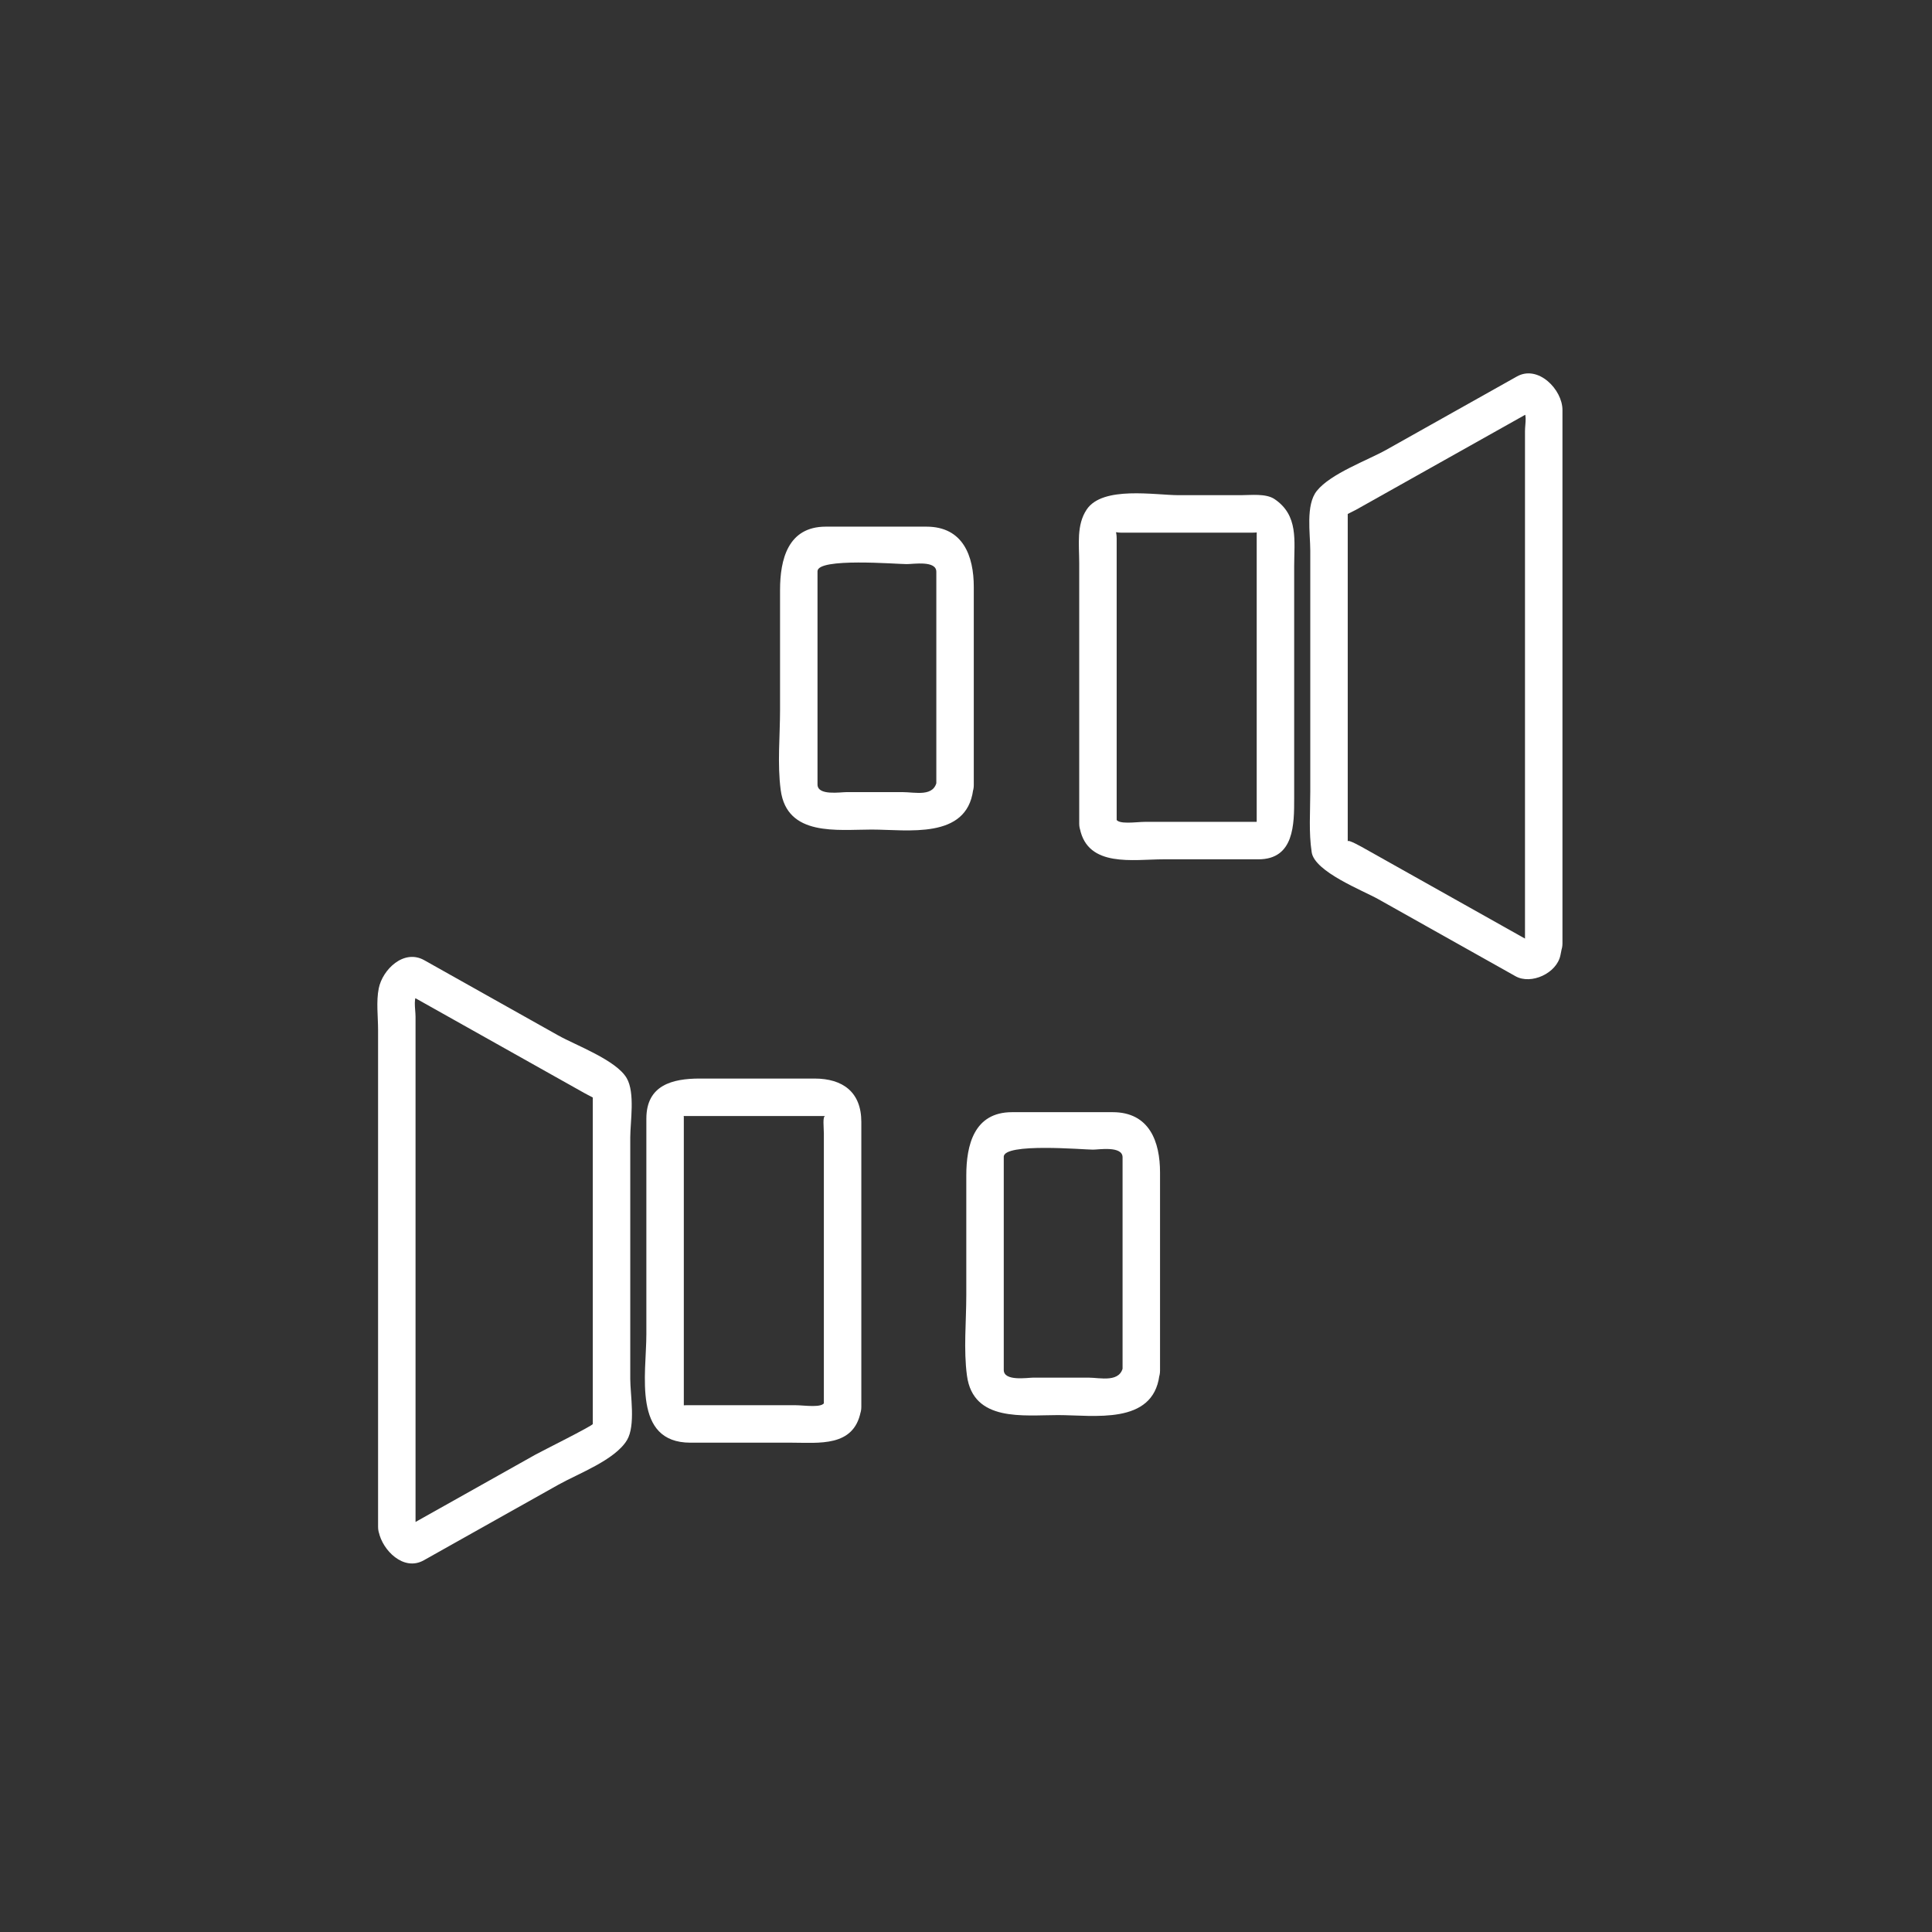<?xml version="1.0" encoding="iso-8859-1"?>
<!-- Generator: Adobe Illustrator 16.0.0, SVG Export Plug-In . SVG Version: 6.00 Build 0)  -->
<!DOCTYPE svg PUBLIC "-//W3C//DTD SVG 1.1//EN" "http://www.w3.org/Graphics/SVG/1.1/DTD/svg11.dtd">
<svg version="1.1" xmlns="http://www.w3.org/2000/svg" xmlns:xlink="http://www.w3.org/1999/xlink" x="0px" y="0px" width="361px"
	 height="361px" viewBox="0 0 361 361" style="enable-background:new 0 0 361 361;" xml:space="preserve">
<rect x="0" y="0" width="361" height="361" fill="#333333" stroke="none"/>
<g id="audio_x5F_desync">
	<g>
		<g>
			<path style="fill:#FFFFFF;" d="M154.066,261.966c-0.242,1.196-3.827,0.605-5.348,0.605c-4.068,0-8.136,0-12.205,0
				c-2.783,0-5.565,0-8.348,0c-0.888,0-0.391,0.229-0.391,0.116c0-0.66,0-1.321,0-1.981c0-14.076,0-28.151,0-42.228
				c0-2.548,0-5.097,0-7.645c0-0.685,0-1.37,0-2.056c0-0.822-0.41-0.247,0.085-0.247c6.676,0,13.352,0,20.028,0
				c2.11,0,4.221,0,6.331,0c-0.558,0-0.277,2.147-0.277,3.28c0,6.763,0,13.526,0,20.289c0,10.266,0,20.53,0,30.796
				c0,4.514,7,4.514,7,0c0-11.876,0-23.752,0-35.628c0-5.879,0-11.757,0-17.635c0-5.57-3.458-8.103-8.754-8.103
				c-7.143,0-14.286,0-21.428,0c-5.126,0-9.984,1.223-9.984,7.492c0,13.425,0,26.851,0,40.276c0,7.433-2.631,20.271,8.23,20.271
				c6.294,0,12.588,0,18.883,0c5.146,0,11.597,0.849,12.929-5.744C161.706,259.42,154.959,257.543,154.066,261.966z"/>
		</g>
	</g>
	<g>
		<g>
			<path style="fill:#FFFFFF;" d="M70.771,286.235c0.69,3.418,4.628,7.437,8.41,5.313c1.635-0.918,3.27-1.836,4.904-2.754
				c6.748-3.789,13.496-7.578,20.244-11.367c3.675-2.063,10.571-4.608,12.818-8.326c1.657-2.743,0.619-8.502,0.619-11.442
				c0-15.038,0-30.077,0-45.115c0-2.948,0.932-8.365-0.672-11.104c-1.97-3.363-9.505-6.125-12.766-7.956
				c-6.748-3.789-13.496-7.577-20.244-11.366c-1.605-0.901-3.211-1.803-4.817-2.705c-3.817-2.143-7.787,1.748-8.497,5.264
				c-0.498,2.468-0.125,5.279-0.125,7.771c0,6.042,0,12.084,0,18.126c0,24.905,0,49.812,0,74.717c0,0.005,0,0.009,0,0.014
				c0,4.514,7,4.514,7,0c0-16.616,0-33.232,0-49.848c0-11.299,0-22.598,0-33.896c0-3.854,0-7.706,0-11.56
				c0-1.523-0.579-4.005,0.669-4.257c-0.899-0.117-1.798-0.235-2.697-0.353c10.633,5.97,21.267,11.94,31.9,17.91
				c0.542,0.305,1.084,0.609,1.626,0.913c0.452,0.254,0.875,0.462,1.366,0.718c1.939,1.014,0.256,0.329,0.256-0.413
				c0,1.255,0,2.51,0,3.766c0,6.582,0,13.164,0,19.746c0,12.683,0,25.365,0,38.048c0,0.313-9.665,5.132-10.747,5.739
				c-6.696,3.76-13.392,7.521-20.088,11.28c-1.438,0.807-2.875,1.614-4.313,2.421c0.899-0.117,1.798-0.235,2.697-0.353
				c-0.265-0.265-0.529-0.529-0.794-0.794C76.627,279.951,69.88,281.828,70.771,286.235z"/>
		</g>
	</g>
	<g>
		<g>
			<path style="fill:#FFFFFF;" d="M201.778,154.821c1.483,7.348,10.024,5.745,15.614,5.745c5.918,0,11.835,0,17.752,0
				c6.718,0,6.676-6.611,6.676-11.388c0-7.05,0-14.1,0-21.15c0-7.409,0-14.817,0-22.226c0-4.767,0.845-9.503-3.673-12.548
				c-1.612-1.087-4.455-0.728-6.312-0.728c-3.856,0-7.712,0-11.568,0c-4.427,0-14.211-1.778-17.206,2.664
				c-1.957,2.902-1.408,6.61-1.408,9.955c0,6.312,0,12.623,0,18.934c0,9.938,0,19.875,0,29.813c0,4.514,7,4.514,7,0
				c0-11.876,0-23.752,0-35.628c0-5.878,0-11.756,0-17.635c0-1.646-0.546-1.102,0.775-1.102c3.289,0,6.578,0,9.867,0
				c3.698,0,7.396,0,11.094,0c1.219,0,2.438,0,3.655,0c1.078,0,0.775-0.103,0.775-0.116c0,4.754,0,9.509,0,14.264
				c0,13.215,0,26.43,0,39.646c0,0.767-0.098,0.247,0.277,0.247c-0.677,0-1.354,0-2.031,0c-2.963,0-5.926,0-8.889,0
				c-3.435,0-6.868,0-10.302,0c-1.521,0-5.106,0.591-5.348-0.606C207.635,148.537,200.889,150.414,201.778,154.821z"/>
		</g>
	</g>
	<g>
		<g>
			<path style="fill:#FFFFFF;" d="M285.074,175.368c-0.265,0.265-0.529,0.529-0.794,0.794c0.899,0.118,1.798,0.235,2.697,0.353
				c-10.634-5.971-21.267-11.941-31.9-17.911c-0.565-0.318-3.248-1.853-3.248-1.385c0-1.56,0-3.119,0-4.678
				c0-6.875,0-13.749,0-20.624c0-12.113,0-24.227,0-36.34c0-0.48,0.032,0.373-0.626,0.827c0.49-0.339,1.724-0.899,2.16-1.145
				c0.441-0.248,0.882-0.495,1.322-0.742c2.631-1.477,5.261-2.954,7.891-4.431c6.696-3.759,13.393-7.519,20.089-11.279
				c1.438-0.807,2.875-1.615,4.313-2.422c-0.899,0.118-1.798,0.235-2.697,0.353c1.217,0.246,0.669,2.324,0.669,3.826
				c0,3.748,0,7.495,0,11.243c0,11.547,0,23.095,0,34.643c0,16.616,0,33.232,0,49.848c0,4.514,7,4.514,7,0
				c0-24.616,0-49.233,0-73.849c0-8.616,0-17.231,0-25.847c0-3.82-4.549-8.481-8.505-6.26c-1.438,0.807-2.875,1.614-4.313,2.421
				c-6.696,3.76-13.393,7.52-20.089,11.279c-3.524,1.979-10.394,4.433-12.995,7.684c-2.111,2.639-1.219,7.986-1.219,11.125
				c0,15.023,0,30.045,0,45.068c0,3.751-0.305,7.62,0.267,11.339c0.561,3.646,9.563,7.138,12.415,8.739
				c6.782,3.808,13.564,7.616,20.347,11.424c1.775,0.997,3.551,1.994,5.326,2.991c2.913,1.635,7.705-0.552,8.386-3.923
				c0.085-0.42,0.17-0.84,0.255-1.26C292.714,172.822,285.968,170.945,285.074,175.368z"/>
		</g>
	</g>
	<g>
		<g>
			<path style="fill:#FFFFFF;" d="M175.079,145.776c-0.437,3.25-4.028,2.23-6.507,2.23c-3.428,0-6.856,0-10.285,0
				c-1.301,0-5.533,0.716-5.533-1.43c0-1.795,0-3.591,0-5.387c0-11.483,0-22.967,0-34.45c0-2.571,14.724-1.333,16.667-1.333
				c1.302,0,5.534-0.716,5.534,1.431c0,1.795,0,3.591,0,5.387c0,11.494,0,22.989,0,34.483c0,4.514,7,4.514,7,0
				c0-12.346,0-24.691,0-37.037c0-5.742-1.981-11.263-8.849-11.263c-6.267,0-12.534,0-18.802,0c-7.107,0-8.549,6.183-8.549,11.841
				c0,7.46,0,14.919,0,22.379c0,4.906-0.53,10.136,0.125,15.011c1.171,8.714,10.577,7.369,16.996,7.369
				c6.701,0,17.708,1.898,18.954-7.369C182.422,143.225,175.678,141.32,175.079,145.776z"/>
		</g>
	</g>
	<g>
		<g>
			<path style="fill:#FFFFFF;" d="M209.881,255.184c-0.442,3.295-4.295,2.23-6.507,2.23c-3.428,0-6.856,0-10.285,0
				c-1.064,0-5.533,0.748-5.533-1.43c0-1.796,0-3.592,0-5.387c0-11.483,0-22.967,0-34.45c0-2.649,14.903-1.333,16.667-1.333
				c1.064,0,5.533-0.748,5.533,1.43c0,1.796,0,3.592,0,5.387c0,11.495,0,22.989,0,34.483c0,4.514,7,4.514,7,0
				c0-12.346,0-24.691,0-37.037c0-5.745-1.978-11.263-8.849-11.263c-6.268,0-12.535,0-18.802,0c-7.117,0-8.55,6.182-8.55,11.84
				c0,7.46,0,14.92,0,22.38c0,4.906-0.53,10.136,0.125,15.011c1.17,8.706,10.574,7.369,16.996,7.369
				c6.704,0,17.708,1.9,18.954-7.369C217.224,252.633,210.479,250.728,209.881,255.184z"/>
		</g>
	</g>
</g>
<g id="Ebene_1">
</g>
</svg>
